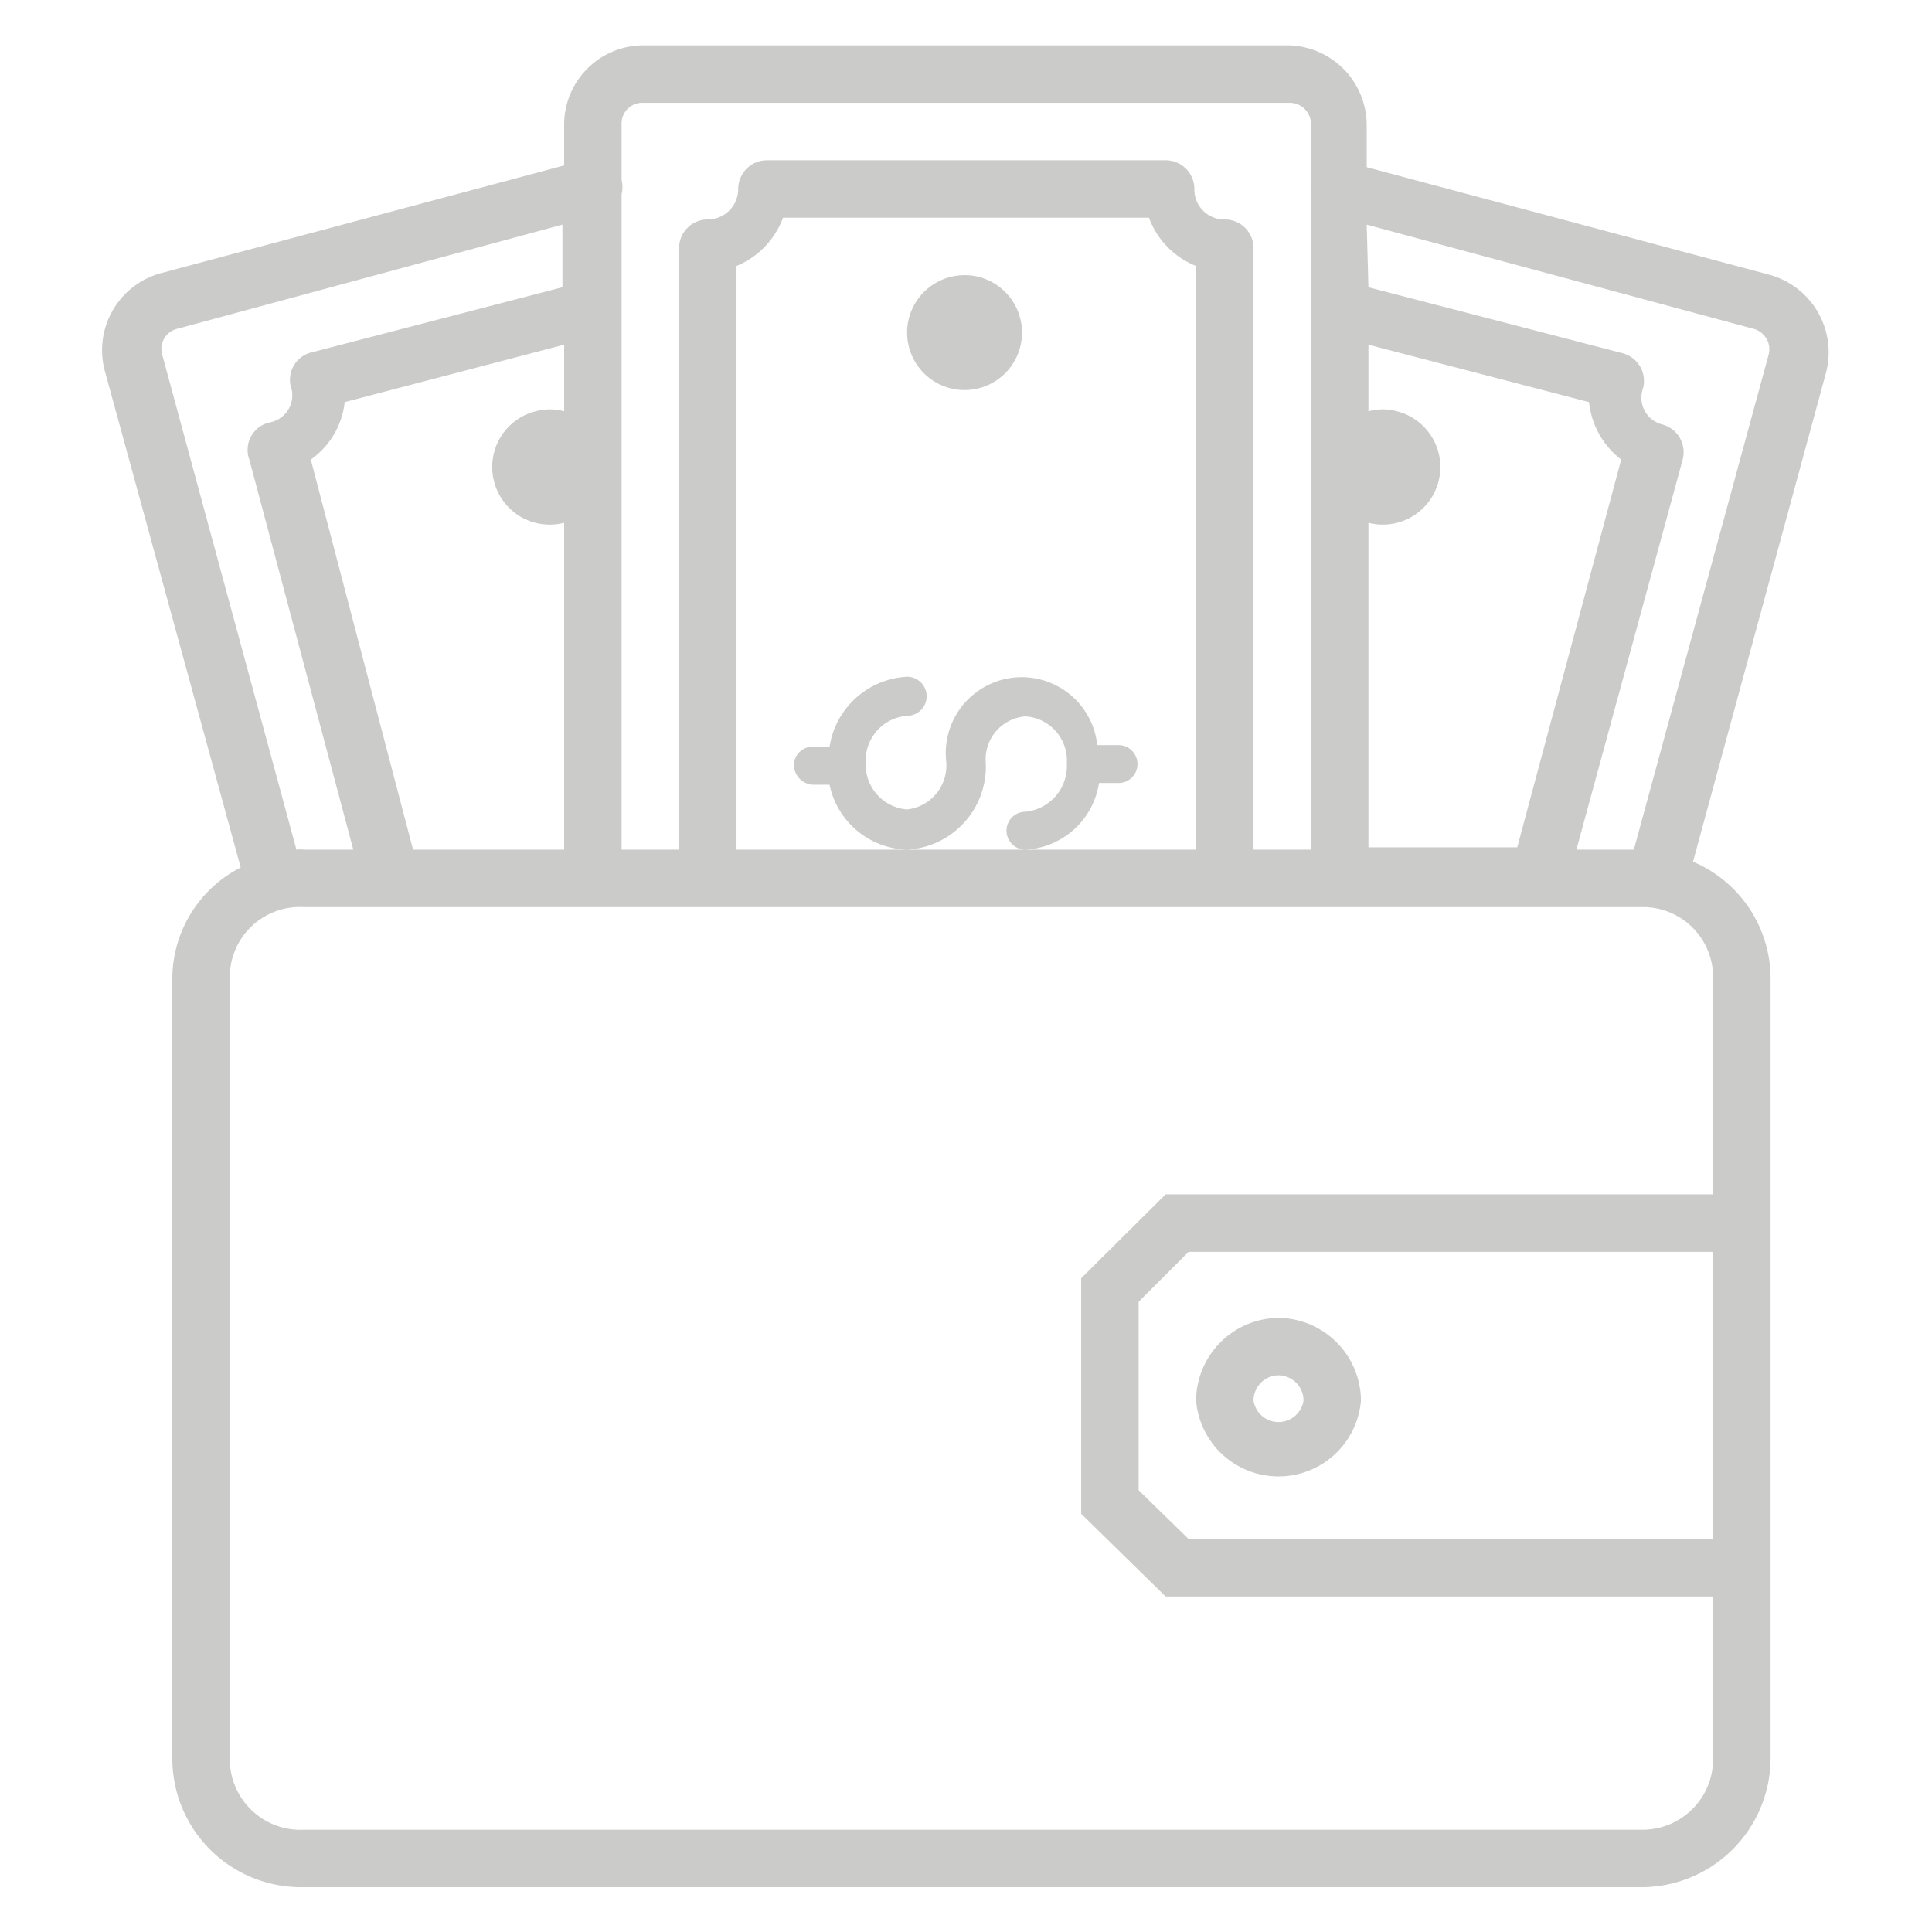 <svg id="Layer_1" data-name="Layer 1" xmlns="http://www.w3.org/2000/svg" viewBox="0 0 33.63 33.63"><g id="layer1"><g id="text11970"><g id="text12257"><g id="g3549"><g id="text12297"><g id="g4774"><g id="g14823"><g id="g6968"><path id="path8778" d="M11.19.79A1.38,1.38,0,0,0,9.82,2.16v.72l-7,1.87a1.39,1.39,0,0,0-1,1.69L4.19,15.1A2.18,2.18,0,0,0,3,17V30.63a2.24,2.24,0,0,0,2.25,2.22H28.57a2.25,2.25,0,0,0,2.25-2.22V17a2.21,2.21,0,0,0-1.35-2l2.32-8.53a1.4,1.4,0,0,0-1-1.69l-7-1.87V2.16A1.39,1.39,0,0,0,22.44.79Zm0,1H22.44a.37.37,0,0,1,.38.37V3.29a.14.14,0,0,0,0,.09V14.79h-1V4.32a.5.5,0,0,0-.5-.5.52.52,0,0,1-.53-.53.5.5,0,0,0-.5-.5H13.35a.5.5,0,0,0-.5.5.53.53,0,0,1-.53.53.5.5,0,0,0-.5.5V14.79h-1V3.38a.53.53,0,0,0,0-.25v-1A.36.36,0,0,1,11.19,1.79Zm2.44,2H20a1.44,1.44,0,0,0,.82.84V14.79h-8V4.63A1.46,1.46,0,0,0,13.63,3.79Zm2.16,11a1.45,1.45,0,0,0,1.37-1.5.75.75,0,0,1,.69-.82.77.77,0,0,1,.72.82.8.8,0,0,1-.72.84.33.33,0,1,0,0,.66,1.37,1.37,0,0,0,1.28-1.16h.34a.33.33,0,1,0,0-.66H19.1a1.32,1.32,0,0,0-2.63.28v0a.77.77,0,0,1-.68.84.78.78,0,0,1-.72-.81v0a.78.78,0,0,1,.72-.82.34.34,0,0,0,0-.68A1.44,1.44,0,0,0,14.44,13h-.28a.32.32,0,0,0-.34.32.35.35,0,0,0,.34.34h.28A1.42,1.42,0,0,0,15.79,14.79Zm-6-10.88V5L5.44,6.13a.49.49,0,0,0-.38.59v0a.48.48,0,0,1-.35.63A.49.49,0,0,0,4.34,8V8l1.81,6.79H5.29a.5.5,0,0,0-.13,0L2.82,6.16a.36.36,0,0,1,.28-.44Zm14,0,6.72,1.81a.37.37,0,0,1,.28.44l-2.35,8.63h-1L29.29,8a.5.5,0,0,0-.35-.61h0a.48.48,0,0,1-.34-.63.5.5,0,0,0-.35-.61h0L23.82,5Zm-7,.88a1,1,0,1,0,1,1A1,1,0,0,0,16.82,4.79ZM9.82,6V7.16a.94.94,0,0,0-.5,0A1,1,0,0,0,8.6,8.38a1,1,0,0,0,1.22.72v5.69H7.19L5.41,8A1.41,1.41,0,0,0,6,7Zm14,0,3.84,1a1.45,1.45,0,0,0,.56,1l-1.81,6.75H23.82V9.1a1,1,0,0,0,.5-1.94.94.94,0,0,0-.5,0ZM5.29,15.79H28.57A1.22,1.22,0,0,1,29.82,17v3.79H20.29l-1.47,1.46v4.1l1.47,1.44h9.53v2.84a1.23,1.23,0,0,1-1.25,1.22H5.29A1.23,1.23,0,0,1,4,30.63V17A1.22,1.22,0,0,1,5.29,15.79Zm15.4,6h9.13v5H20.69l-.87-.85V22.66Zm1.56,1.15a1.45,1.45,0,0,0-1.43,1.44,1.44,1.44,0,0,0,2.87,0A1.45,1.45,0,0,0,22.25,22.94Zm0,1a.44.44,0,0,1,.44.44.44.44,0,0,1-.87,0A.44.44,0,0,1,22.25,23.94Z" fill="#cbcbca"/></g></g></g></g></g></g></g></g></svg>